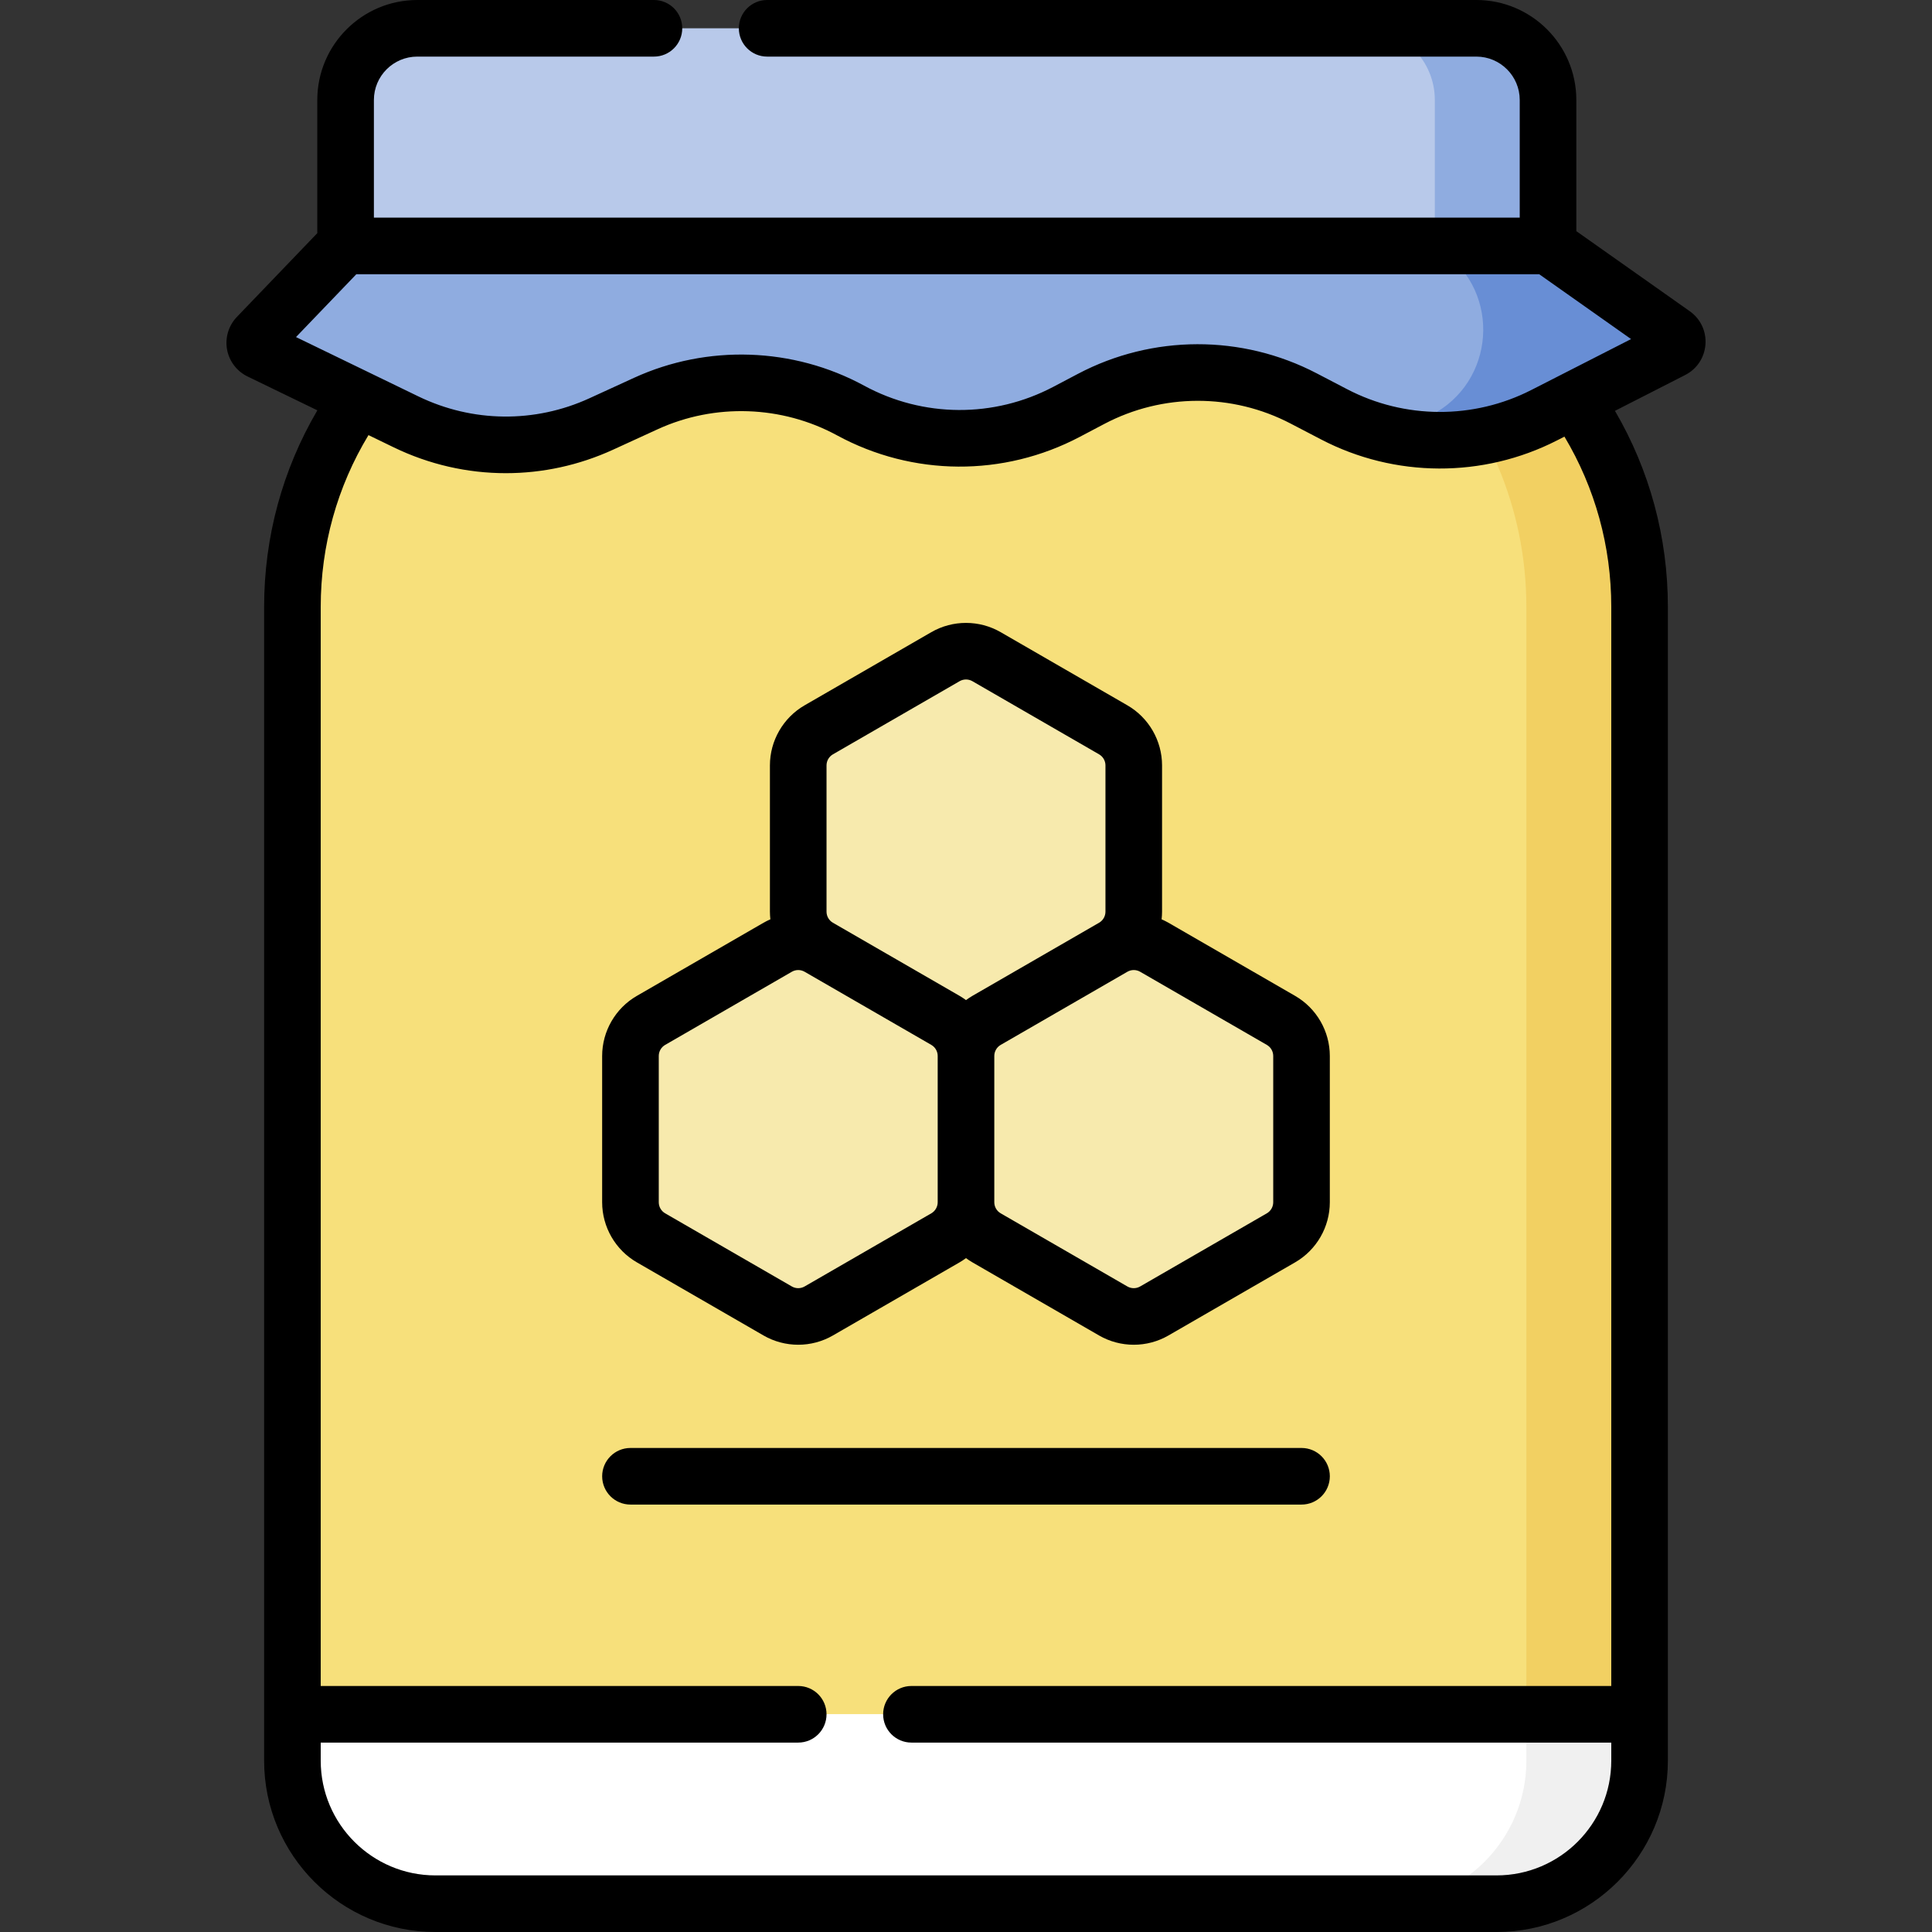 <svg id="Capa_1" enable-background="new 0 0 512 512" height="512" viewBox="0 0 512 512" width="512" xmlns="http://www.w3.org/2000/svg"><rect x="0" y="0" width="512" height="512" fill="#333333" stroke="none"/><g><g><g><path d="m396.61 504.5h-281.223c-20.927 0-37.893-16.965-37.893-37.892v-305.78c0-52.828 42.826-95.653 95.653-95.653h165.701c52.828 0 95.653 42.826 95.653 95.653v305.779c.002 20.928-16.963 37.893-37.891 37.893z" fill="#fff"/></g></g><g><g><path d="m338.849 65.175h-30c52.828 0 95.653 42.826 95.653 95.653v305.779c0 20.928-16.965 37.893-37.892 37.893h30c20.927 0 37.892-16.965 37.892-37.893v-305.779c.001-52.827-42.825-95.653-95.653-95.653z" fill="#f0f0f0"/></g></g><g><g><path d="m338.849 65.175h-165.701c-52.828 0-95.653 42.826-95.653 95.653v293.428h357.008v-293.428c0-52.827-42.826-95.653-95.654-95.653z" fill="#f7e07b"/></g></g><g><g><path d="m338.849 65.175h-30c52.828 0 95.653 42.826 95.653 95.653v293.428h30v-293.428c.001-52.827-42.825-95.653-95.653-95.653z" fill="#f2d062"/></g></g><g><g><path d="m443.469 88.597-33.18-23.422h-319.056l-23.053 24.013c-1.131 1.178-.784 3.116.686 3.828l38.729 18.777c16.301 7.903 35.28 8.109 51.748.562l11.815-5.416c17.362-7.958 37.457-7.276 54.24 1.841 17.82 9.68 39.299 9.817 57.241.363l6.51-3.43c17.617-9.282 38.668-9.329 56.326-.124l8.092 4.218c17.411 9.076 38.138 9.165 55.627.239l33.982-17.345c1.611-.821 1.771-3.061.293-4.104z" fill="#8face0"/></g></g><g><g><path d="m443.469 88.597-33.18-23.422h-30l2.012 1.42c15.641 11.041 13.946 34.748-3.106 43.452-4.051 2.068-8.281 3.63-12.598 4.73 14.153 3.616 29.309 2.052 42.598-4.73l33.982-17.345c1.61-.822 1.77-3.062.292-4.105z" fill="#688ed5"/></g></g><g><g><path d="m391.247 7.5h-280.664c-10.492 0-18.997 8.505-18.997 18.997v38.678h318.658v-38.678c0-10.492-8.505-18.997-18.997-18.997z" fill="#b8c9ea"/></g></g><g><g><path d="m391.247 7.5h-30c10.492 0 18.997 8.505 18.997 18.997v38.678h30v-38.678c0-10.492-8.505-18.997-18.997-18.997z" fill="#8face0"/></g></g><g><g><path d="m300.458 241.609v-38.773c0-3.887-2.074-7.48-5.44-9.423l-33.579-19.387c-3.366-1.944-7.514-1.944-10.881 0l-33.579 19.387c-3.367 1.944-5.441 5.536-5.441 9.423v38.773c0 3.887 2.074 7.48 5.441 9.423l33.579 19.387c3.367 1.944 7.514 1.944 10.881 0l33.579-19.387c3.366-1.943 5.44-5.535 5.44-9.423z" fill="#f7eaad"/></g></g><g><g><path d="m344.918 318.614v-38.773c0-3.887-2.074-7.48-5.44-9.423l-33.579-19.387c-3.367-1.944-7.514-1.944-10.881 0l-33.579 19.387c-3.366 1.944-5.44 5.536-5.44 9.423v38.773c0 3.887 2.074 7.479 5.44 9.423l33.579 19.387c3.367 1.944 7.514 1.944 10.881 0l33.579-19.387c3.366-1.944 5.44-5.536 5.44-9.423z" fill="#f7eaad"/></g></g><g><g><path d="m255.999 318.614v-38.773c0-3.887-2.074-7.48-5.441-9.423l-33.579-19.387c-3.367-1.944-7.514-1.944-10.881 0l-33.579 19.387c-3.367 1.944-5.441 5.536-5.441 9.423v38.773c0 3.887 2.074 7.479 5.441 9.423l33.579 19.387c3.367 1.944 7.514 1.944 10.881 0l33.579-19.387c3.367-1.944 5.441-5.536 5.441-9.423z" fill="#f7eaad"/></g></g><g><g><path d="" style="fill:none;stroke:#000;stroke-width:15;stroke-linecap:round;stroke-linejoin:round;stroke-miterlimit:10"/></g></g><g><path d="m447.795 82.469-30.051-21.212v-34.76c0-14.61-11.886-26.497-26.496-26.497h-187.946c-4.142 0-7.5 3.358-7.5 7.5s3.358 7.5 7.5 7.5h187.946c6.339 0 11.496 5.158 11.496 11.497v31.178h-303.658v-31.178c0-6.339 5.158-11.497 11.497-11.497h62.719c4.142 0 7.5-3.358 7.5-7.5s-3.358-7.5-7.5-7.5h-62.719c-14.61 0-26.497 11.887-26.497 26.497v35.293l-21.315 22.204c-2.188 2.278-3.162 5.496-2.605 8.605.557 3.11 2.586 5.789 5.428 7.166l18.51 8.974c-9.249 15.758-14.109 33.597-14.109 52.089v305.779c0 25.03 20.363 45.393 45.393 45.393h281.222c25.029 0 45.393-20.363 45.393-45.393v-305.779c0-18.429-4.83-36.224-14.023-51.949l18.607-9.497c3.116-1.591 5.125-4.625 5.375-8.115s-1.308-6.778-4.167-8.798zm-20.792 78.359v285.976h-185.464c-4.142 0-7.5 3.358-7.5 7.5s3.358 7.5 7.5 7.5h185.464v4.803c0 16.759-13.634 30.393-30.393 30.393h-281.223c-16.758 0-30.393-13.634-30.393-30.393v-4.803h126.544c4.142 0 7.5-3.358 7.5-7.5s-3.358-7.5-7.5-7.5h-126.543v-285.976c0-16.203 4.364-31.814 12.656-45.521l6.672 3.235c9.419 4.567 19.573 6.854 29.737 6.854 9.672-.001 19.354-2.072 28.409-6.223l11.815-5.416c15.135-6.937 32.905-6.334 47.535 1.613 20.068 10.902 44.112 11.055 64.318.408l6.51-3.43c15.437-8.133 33.892-8.173 49.363-.109l8.092 4.218c19.524 10.179 42.892 10.278 62.503.269l1.989-1.015c8.132 13.611 12.409 29.081 12.409 45.117zm-21.218-57.461c-15.299 7.808-33.522 7.729-48.751-.209l-8.092-4.219c-19.837-10.34-43.497-10.289-63.289.14l-6.51 3.43c-15.759 8.302-34.512 8.184-50.165-.318-18.758-10.19-41.54-10.962-60.945-2.068l-11.815 5.416c-14.483 6.639-31.014 6.46-45.352-.492l-32.421-15.721 15.985-16.651h313.479l24.343 17.183z"/><path d="m343.227 263.922-33.578-19.387c-.589-.34-1.197-.637-1.813-.906.075-.667.121-1.34.121-2.02v-38.773c0-6.547-3.521-12.646-9.19-15.918l-33.578-19.387c-5.671-3.273-12.713-3.273-18.381 0l-33.579 19.387c-5.669 3.272-9.191 9.372-9.191 15.918v38.773c0 .68.047 1.353.121 2.02-.616.27-1.223.566-1.812.906l-33.578 19.386c-5.669 3.272-9.191 9.372-9.191 15.918v38.773c0 6.546 3.521 12.646 9.19 15.918l33.579 19.386c2.835 1.637 6.013 2.455 9.191 2.455s6.356-.818 9.19-2.455l33.579-19.386c.589-.34 1.149-.718 1.691-1.116.541.399 1.101.776 1.691 1.116l33.578 19.387c2.835 1.636 6.013 2.455 9.191 2.455s6.355-.818 9.189-2.455l33.58-19.386c5.668-3.273 9.189-9.373 9.189-15.918v-38.773c.002-6.546-3.52-12.645-9.189-15.918zm-124.188-61.086c0-1.204.648-2.326 1.691-2.928l33.579-19.387c1.04-.601 2.337-.602 3.381 0l33.579 19.387c1.042.602 1.689 1.723 1.689 2.927v38.773c0 1.2-.643 2.317-1.68 2.92-.004.002-.007.004-.011.006l-33.577 19.386c-.59.34-1.15.718-1.692 1.117-.541-.398-1.101-.776-1.691-1.116l-33.578-19.387c-.005-.003-.01-.005-.014-.008-1.034-.604-1.676-1.72-1.676-2.918zm27.769 118.706-33.579 19.386c-1.042.603-2.337.602-3.38 0l-33.579-19.386c-1.042-.602-1.69-1.724-1.69-2.928v-38.774c0-1.204.647-2.326 1.69-2.928l33.579-19.387c.521-.301 1.106-.452 1.69-.452.582 0 1.163.15 1.682.448.003.001.005.003.008.005.007.004.014.006.021.01l33.559 19.375c1.042.602 1.69 1.724 1.69 2.927v38.773c0 1.207-.648 2.329-1.691 2.931zm90.61-2.928c0 1.204-.647 2.326-1.69 2.928l-33.58 19.386c-1.04.602-2.336.602-3.38 0l-33.578-19.387c-1.043-.602-1.69-1.724-1.69-2.928v-38.773c0-1.204.647-2.326 1.69-2.928l33.548-19.37c.01-.005.02-.009.03-.015.003-.002.006-.004.009-.006 1.042-.596 2.332-.596 3.372.004l33.579 19.387c1.043.602 1.69 1.724 1.69 2.928z"/><path d="m344.918 383.727h-177.838c-4.142 0-7.5 3.358-7.5 7.5s3.358 7.5 7.5 7.5h177.838c4.143 0 7.5-3.358 7.5-7.5s-3.358-7.5-7.5-7.5z"/></g></g></svg>